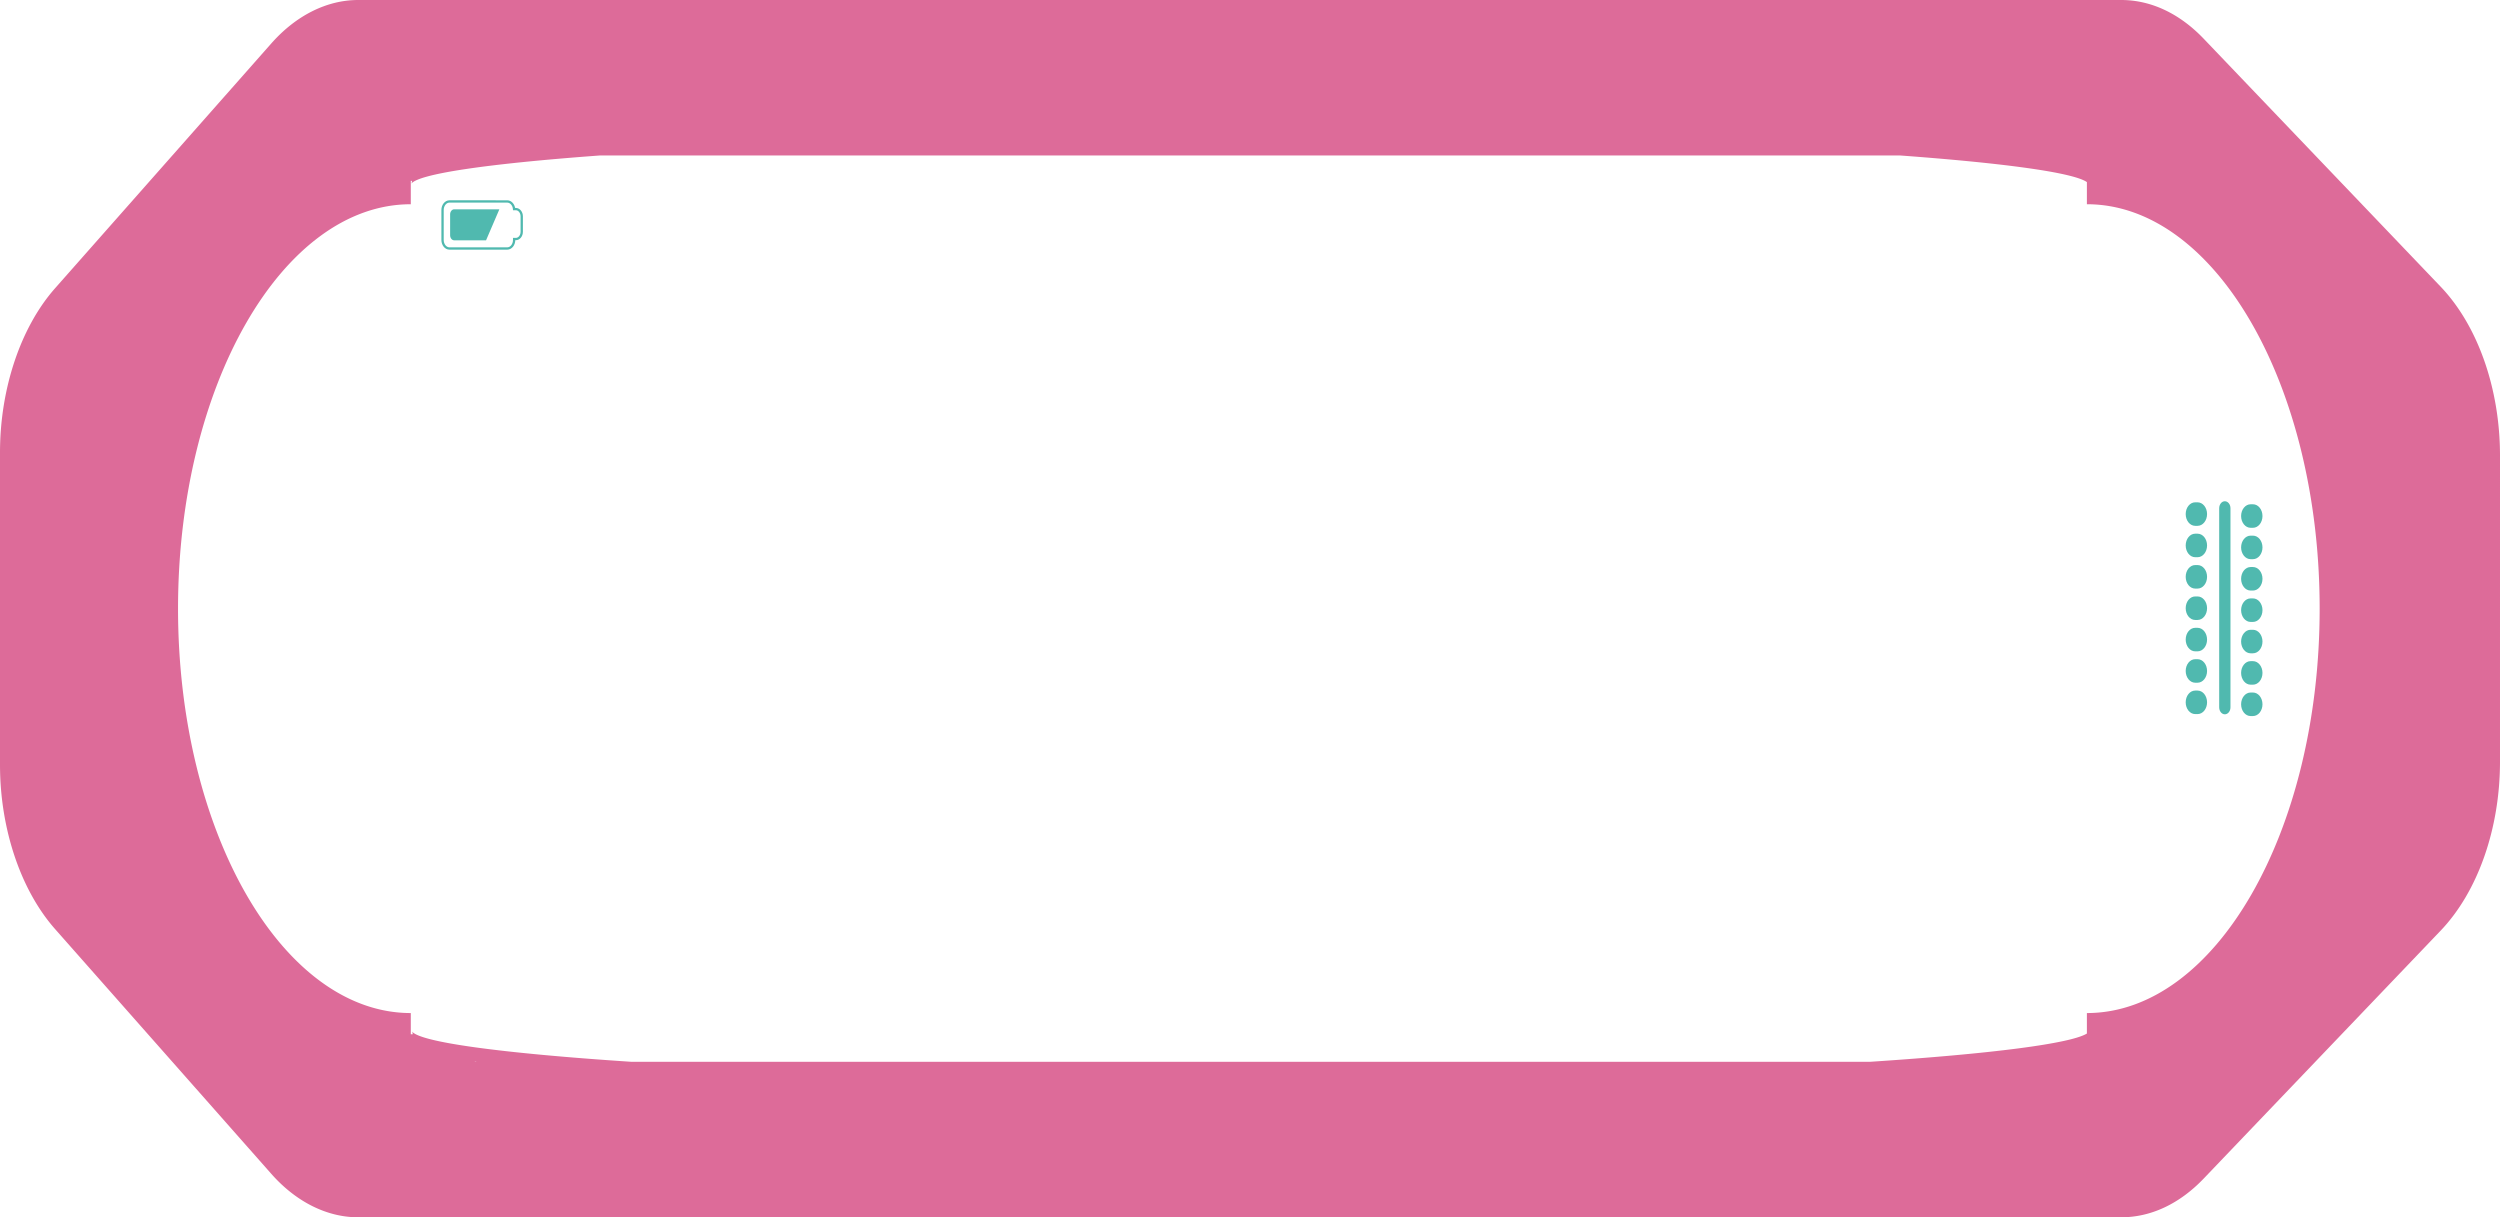 <svg xmlns="http://www.w3.org/2000/svg" width="1822.708" height="887.511" viewBox="0 0 1822.708 887.511">
  <g id="Group_374" data-name="Group 374" transform="translate(-66.314 -69.629)">
    <path id="Path_1" data-name="Path 1" d="M1874.344,248.523,1701.657,67.829c-17.675-18.485-38.5-28.267-60.225-28.267H356.114c-22.819,0-45.323,11.253-63.364,31.681L135.124,249.7c-25.153,28.484-40.172,73.276-40.172,119.819V597.13c0,46.544,15.019,91.335,40.174,119.819L292.75,895.392c18.048,20.428,40.55,31.681,63.364,31.681H1641.432c21.721,0,42.542-9.776,60.229-28.267l172.68-180.685c27.126-28.373,43.318-74.439,43.318-123.224V371.747C1917.66,322.959,1901.467,276.893,1874.344,248.523ZM441.223,813.721c-.039-.072-.066-.154-.1-.224.515.078,1.039.154,1.561.224Zm1175.244-35.559v14.929c-11.863,7.3-68.447,14.709-158.348,20.63H555.507c-96.27-6.344-154.334-14.389-160.2-22.177a3.928,3.928,0,0,1,.5,2.084h-1.351V778.162c-93.577,0-169.7-132.265-169.7-294.846s76.127-294.843,169.7-294.843V171.429h.844a4.007,4.007,0,0,1-.5,2.087c5.388-7.16,54.857-14.531,137.508-20.6H1480.3c78.085,5.731,126.513,12.628,136.169,19.413V188.47c93.58,0,169.706,132.266,169.706,294.846S1710.044,778.162,1616.467,778.162Z" transform="translate(-28.638 30.067)" fill="#dd6b99"/>
    <g id="Group_2" data-name="Group 2" transform="translate(388.971 216.506)">
      <path id="Path_2" data-name="Path 2" d="M280.713,93.762h-1.3c-.278-3.166-2.432-5.571-5-5.58H232.278c-2.776.009-5.024,2.794-5.032,6.229v21.85c.007,3.438,2.256,6.22,5.032,6.229h42.13c2.776-.009,5.022-2.791,5.029-6.229v-.668h1.271c2.358-.009,4.271-2.374,4.276-5.3V99.063C284.978,96.142,283.071,93.771,280.713,93.762Z" transform="translate(-227.246 -88.182)" fill="none" stroke="#50b9af" stroke-miterlimit="10" stroke-width="1.686"/>
      <path id="Path_3" data-name="Path 3" d="M255.7,112.7H232.637c-1.641.088-3.036-1.477-3.127-3.51v-15.6c.09-2.033,1.485-3.6,3.127-3.507h32.772" transform="translate(-223.988 -84.359)" fill="#50b9af"/>
    </g>
    <g id="Group_6" data-name="Group 6" transform="translate(1659.868 435.077)">
      <g id="Group_5" data-name="Group 5" transform="translate(0)">
        <path id="Rectangle_25" data-name="Rectangle 25" d="M762.457,160.534h0c2.271,0,4.112,2.281,4.112,5.093V310.786c0,2.812-1.841,5.093-4.112,5.093h0c-2.271,0-4.112-2.281-4.112-5.093V165.627C758.345,162.815,760.186,160.534,762.457,160.534Z" transform="translate(-733.922 -160.534)" fill="#50b9af"/>
        <g id="Group_3" data-name="Group 3" transform="translate(40.399 2.208)">
          <path id="Rectangle_27" data-name="Rectangle 27" d="M780.477,177.416h0c0,4.737-3.1,8.579-6.924,8.579h-1.732c-3.824,0-6.926-3.843-6.926-8.579h0c0-4.737,3.1-8.579,6.926-8.579h1.732C777.378,168.837,780.477,172.68,780.477,177.416Z" transform="translate(-764.895 -145.962)" fill="#50b9af"/>
          <path id="Rectangle_33" data-name="Rectangle 33" d="M780.477,207.7h0c0,4.74-3.1,8.579-6.924,8.579h-1.732c-3.824,0-6.926-3.84-6.926-8.579h0c0-4.737,3.1-8.576,6.926-8.576h1.732C777.378,199.127,780.477,202.967,780.477,207.7Z" transform="translate(-764.895 -84.748)" fill="#50b9af"/>
          <path id="Rectangle_30" data-name="Rectangle 30" d="M780.477,169.844h0c0,4.737-3.1,8.576-6.924,8.576h-1.732c-3.824,0-6.926-3.84-6.926-8.576h0c0-4.737,3.1-8.579,6.926-8.579h1.732C777.378,161.265,780.477,165.108,780.477,169.844Z" transform="translate(-764.895 -161.265)" fill="#50b9af"/>
          <path id="Rectangle_34" data-name="Rectangle 34" d="M780.477,200.131h0c0,4.74-3.1,8.579-6.924,8.579h-1.732c-3.824,0-6.926-3.84-6.926-8.579h0c0-4.737,3.1-8.576,6.926-8.576h1.732C777.378,191.555,780.477,195.395,780.477,200.131Z" transform="translate(-764.895 -100.051)" fill="#50b9af"/>
          <path id="Rectangle_28" data-name="Rectangle 28" d="M780.477,184.986h0c0,4.74-3.1,8.579-6.924,8.579h-1.732c-3.824,0-6.926-3.84-6.926-8.579h0c0-4.737,3.1-8.576,6.926-8.576h1.732C777.378,176.41,780.477,180.25,780.477,184.986Z" transform="translate(-764.895 -130.658)" fill="#50b9af"/>
          <path id="Rectangle_32" data-name="Rectangle 32" d="M780.477,215.278h0c0,4.737-3.1,8.576-6.924,8.576h-1.732c-3.824,0-6.926-3.84-6.926-8.576h0c0-4.74,3.1-8.579,6.926-8.579h1.732C777.378,206.7,780.477,210.539,780.477,215.278Z" transform="translate(-764.895 -69.446)" fill="#50b9af"/>
          <path id="Rectangle_29" data-name="Rectangle 29" d="M780.477,192.561h0c0,4.737-3.1,8.579-6.924,8.579h-1.732c-3.824,0-6.926-3.843-6.926-8.579h0c0-4.737,3.1-8.579,6.926-8.579h1.732C777.378,183.982,780.477,187.825,780.477,192.561Z" transform="translate(-764.895 -115.356)" fill="#50b9af"/>
        </g>
        <g id="Group_4" data-name="Group 4" transform="translate(0 0.779)">
          <path id="Rectangle_27-2" data-name="Rectangle 27-2" d="M763.913,176.943h0c0,4.737-3.1,8.576-6.927,8.576h-1.732c-3.824,0-6.924-3.84-6.924-8.576h0c0-4.74,3.1-8.579,6.924-8.579h1.732C760.811,168.364,763.913,172.2,763.913,176.943Z" transform="translate(-748.331 -145.49)" fill="#50b9af"/>
          <path id="Rectangle_33-2" data-name="Rectangle 33-2" d="M763.913,207.23h0c0,4.737-3.1,8.579-6.927,8.579h-1.732c-3.824,0-6.924-3.843-6.924-8.579h0c0-4.737,3.1-8.576,6.924-8.576h1.732C760.811,198.654,763.913,202.494,763.913,207.23Z" transform="translate(-748.331 -84.275)" fill="#50b9af"/>
          <path id="Rectangle_30-2" data-name="Rectangle 30-2" d="M763.913,169.368h0c0,4.74-3.1,8.579-6.927,8.579h-1.732c-3.824,0-6.924-3.84-6.924-8.579h0c0-4.737,3.1-8.576,6.924-8.576h1.732C760.811,160.792,763.913,164.632,763.913,169.368Z" transform="translate(-748.331 -160.792)" fill="#50b9af"/>
          <path id="Rectangle_34-2" data-name="Rectangle 34-2" d="M763.913,199.66h0c0,4.737-3.1,8.579-6.927,8.579h-1.732c-3.824,0-6.924-3.843-6.924-8.579h0c0-4.737,3.1-8.579,6.924-8.579h1.732C760.811,191.081,763.913,194.924,763.913,199.66Z" transform="translate(-748.331 -99.58)" fill="#50b9af"/>
          <path id="Rectangle_28-2" data-name="Rectangle 28-2" d="M763.913,184.515h0c0,4.737-3.1,8.579-6.927,8.579h-1.732c-3.824,0-6.924-3.843-6.924-8.579h0c0-4.737,3.1-8.579,6.924-8.579h1.732C760.811,175.936,763.913,179.779,763.913,184.515Z" transform="translate(-748.331 -130.187)" fill="#50b9af"/>
          <path id="Rectangle_32-2" data-name="Rectangle 32-2" d="M763.913,214.8h0c0,4.74-3.1,8.579-6.927,8.579h-1.732c-3.824,0-6.924-3.84-6.924-8.579h0c0-4.737,3.1-8.576,6.924-8.576h1.732C760.811,206.226,763.913,210.066,763.913,214.8Z" transform="translate(-748.331 -68.973)" fill="#50b9af"/>
          <path id="Rectangle_29-2" data-name="Rectangle 29-2" d="M763.913,192.088h0c0,4.737-3.1,8.576-6.927,8.576h-1.732c-3.824,0-6.924-3.84-6.924-8.576h0c0-4.74,3.1-8.579,6.924-8.579h1.732C760.811,183.509,763.913,187.349,763.913,192.088Z" transform="translate(-748.331 -114.882)" fill="#50b9af"/>
        </g>
      </g>
    </g>
  </g>
</svg>
